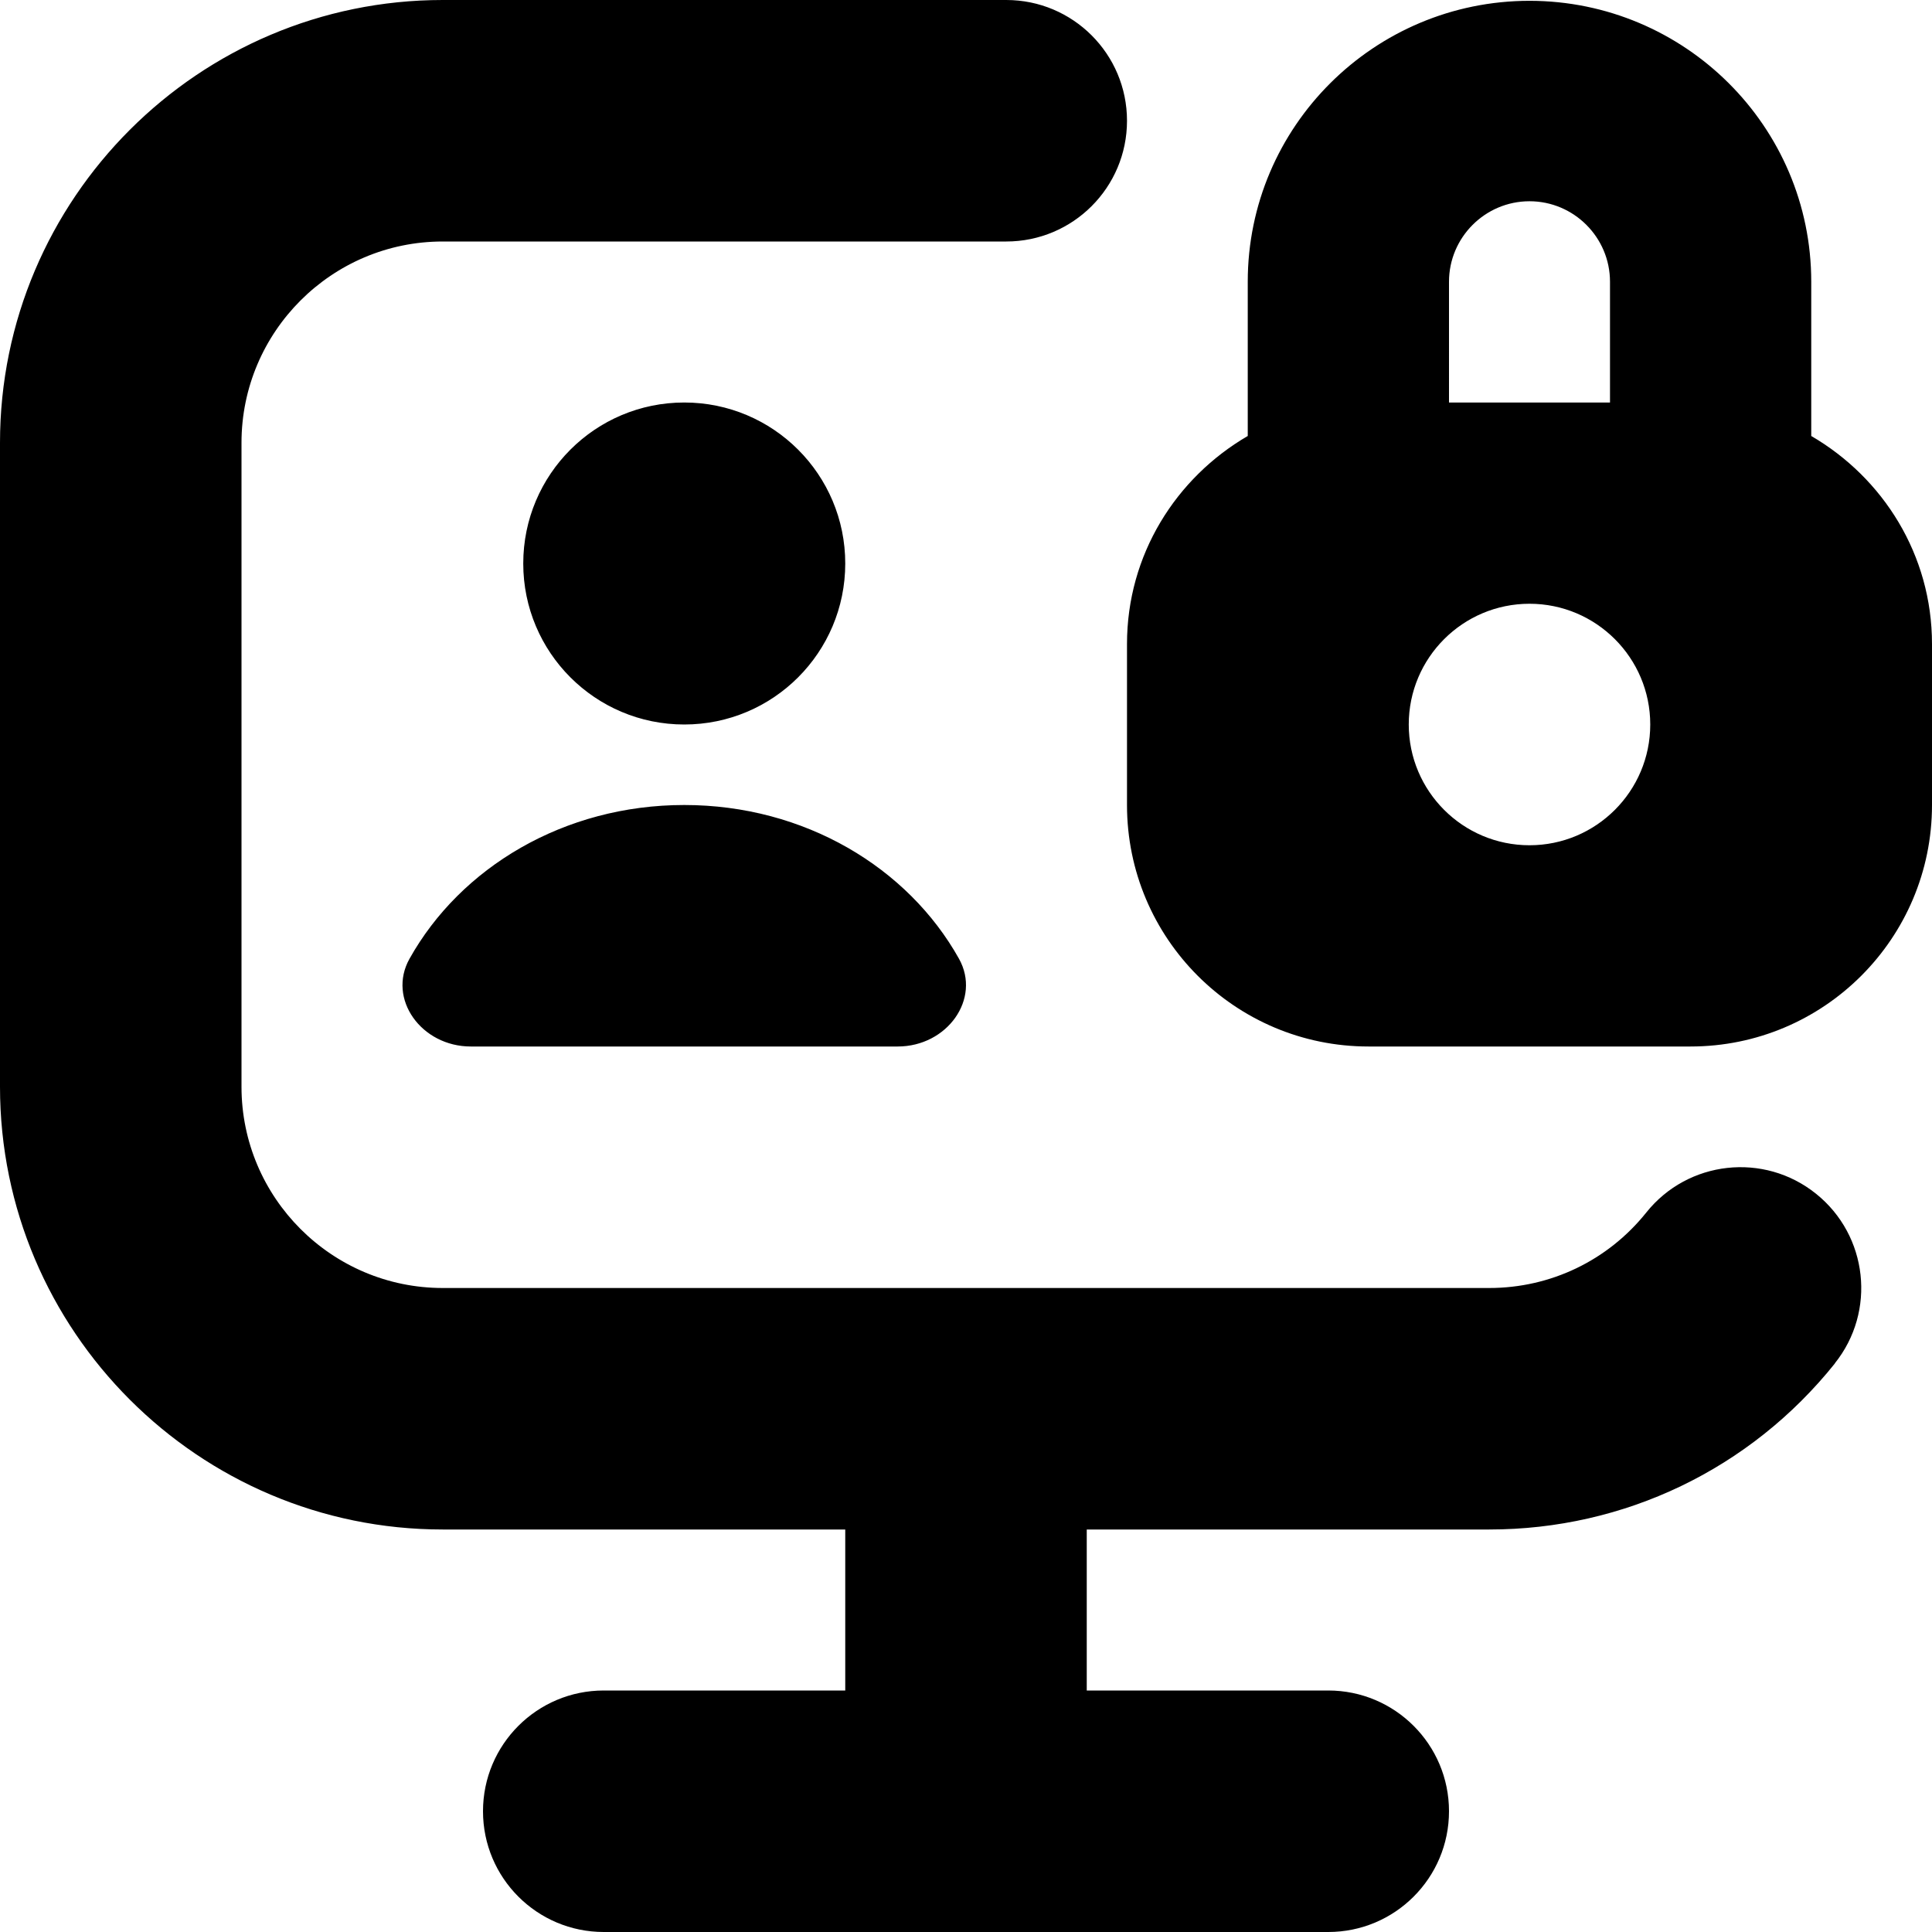 <svg id="Layer_1" viewBox="0 0 24 24" xmlns="http://www.w3.org/2000/svg" data-name="Layer 1"><path d="m22.793 16.938c-1.05 1.311-2.614 2.062-4.293 2.062h-5v2h3c.828 0 1.5.671 1.5 1.5s-.672 1.5-1.5 1.5h-9c-.828 0-1.5-.671-1.5-1.5s.672-1.5 1.5-1.5h3v-2h-5c-3.032 0-5.5-2.467-5.5-5.5v-8c0-3.033 2.468-5.5 5.5-5.5h7c.828 0 1.5.671 1.5 1.5s-.672 1.5-1.5 1.5h-7c-1.379 0-2.5 1.122-2.5 2.5v8c0 1.378 1.121 2.5 2.5 2.5h13c.763 0 1.474-.342 1.951-.938.517-.647 1.462-.752 2.108-.233.646.518.751 1.462.233 2.108zm-12.293-9.938c0-1.105-.895-2-2-2s-2 .895-2 2 .895 2 2 2 2-.895 2-2zm13.5 1v2c0 1.657-1.343 3-3 3h-4c-1.657 0-3-1.343-3-3v-2c0-1.108.607-2.064 1.5-2.584v-1.916c0-1.929 1.571-3.489 3.5-3.49 1.929.001 3.5 1.561 3.5 3.49v1.916c.893.52 1.5 1.476 1.5 2.584zm-6-3h2v-1.5c0-.551-.449-1-1-1s-1 .449-1 1zm2.5 4c0-.828-.672-1.5-1.5-1.5s-1.5.672-1.5 1.5.672 1.5 1.5 1.5 1.5-.672 1.5-1.5zm-15.413 2.91c-.279.498.147 1.09.762 1.09h5.302c.615 0 1.04-.592.762-1.09-.633-1.133-1.919-1.91-3.413-1.91s-2.78.777-3.413 1.91z"/></svg>
